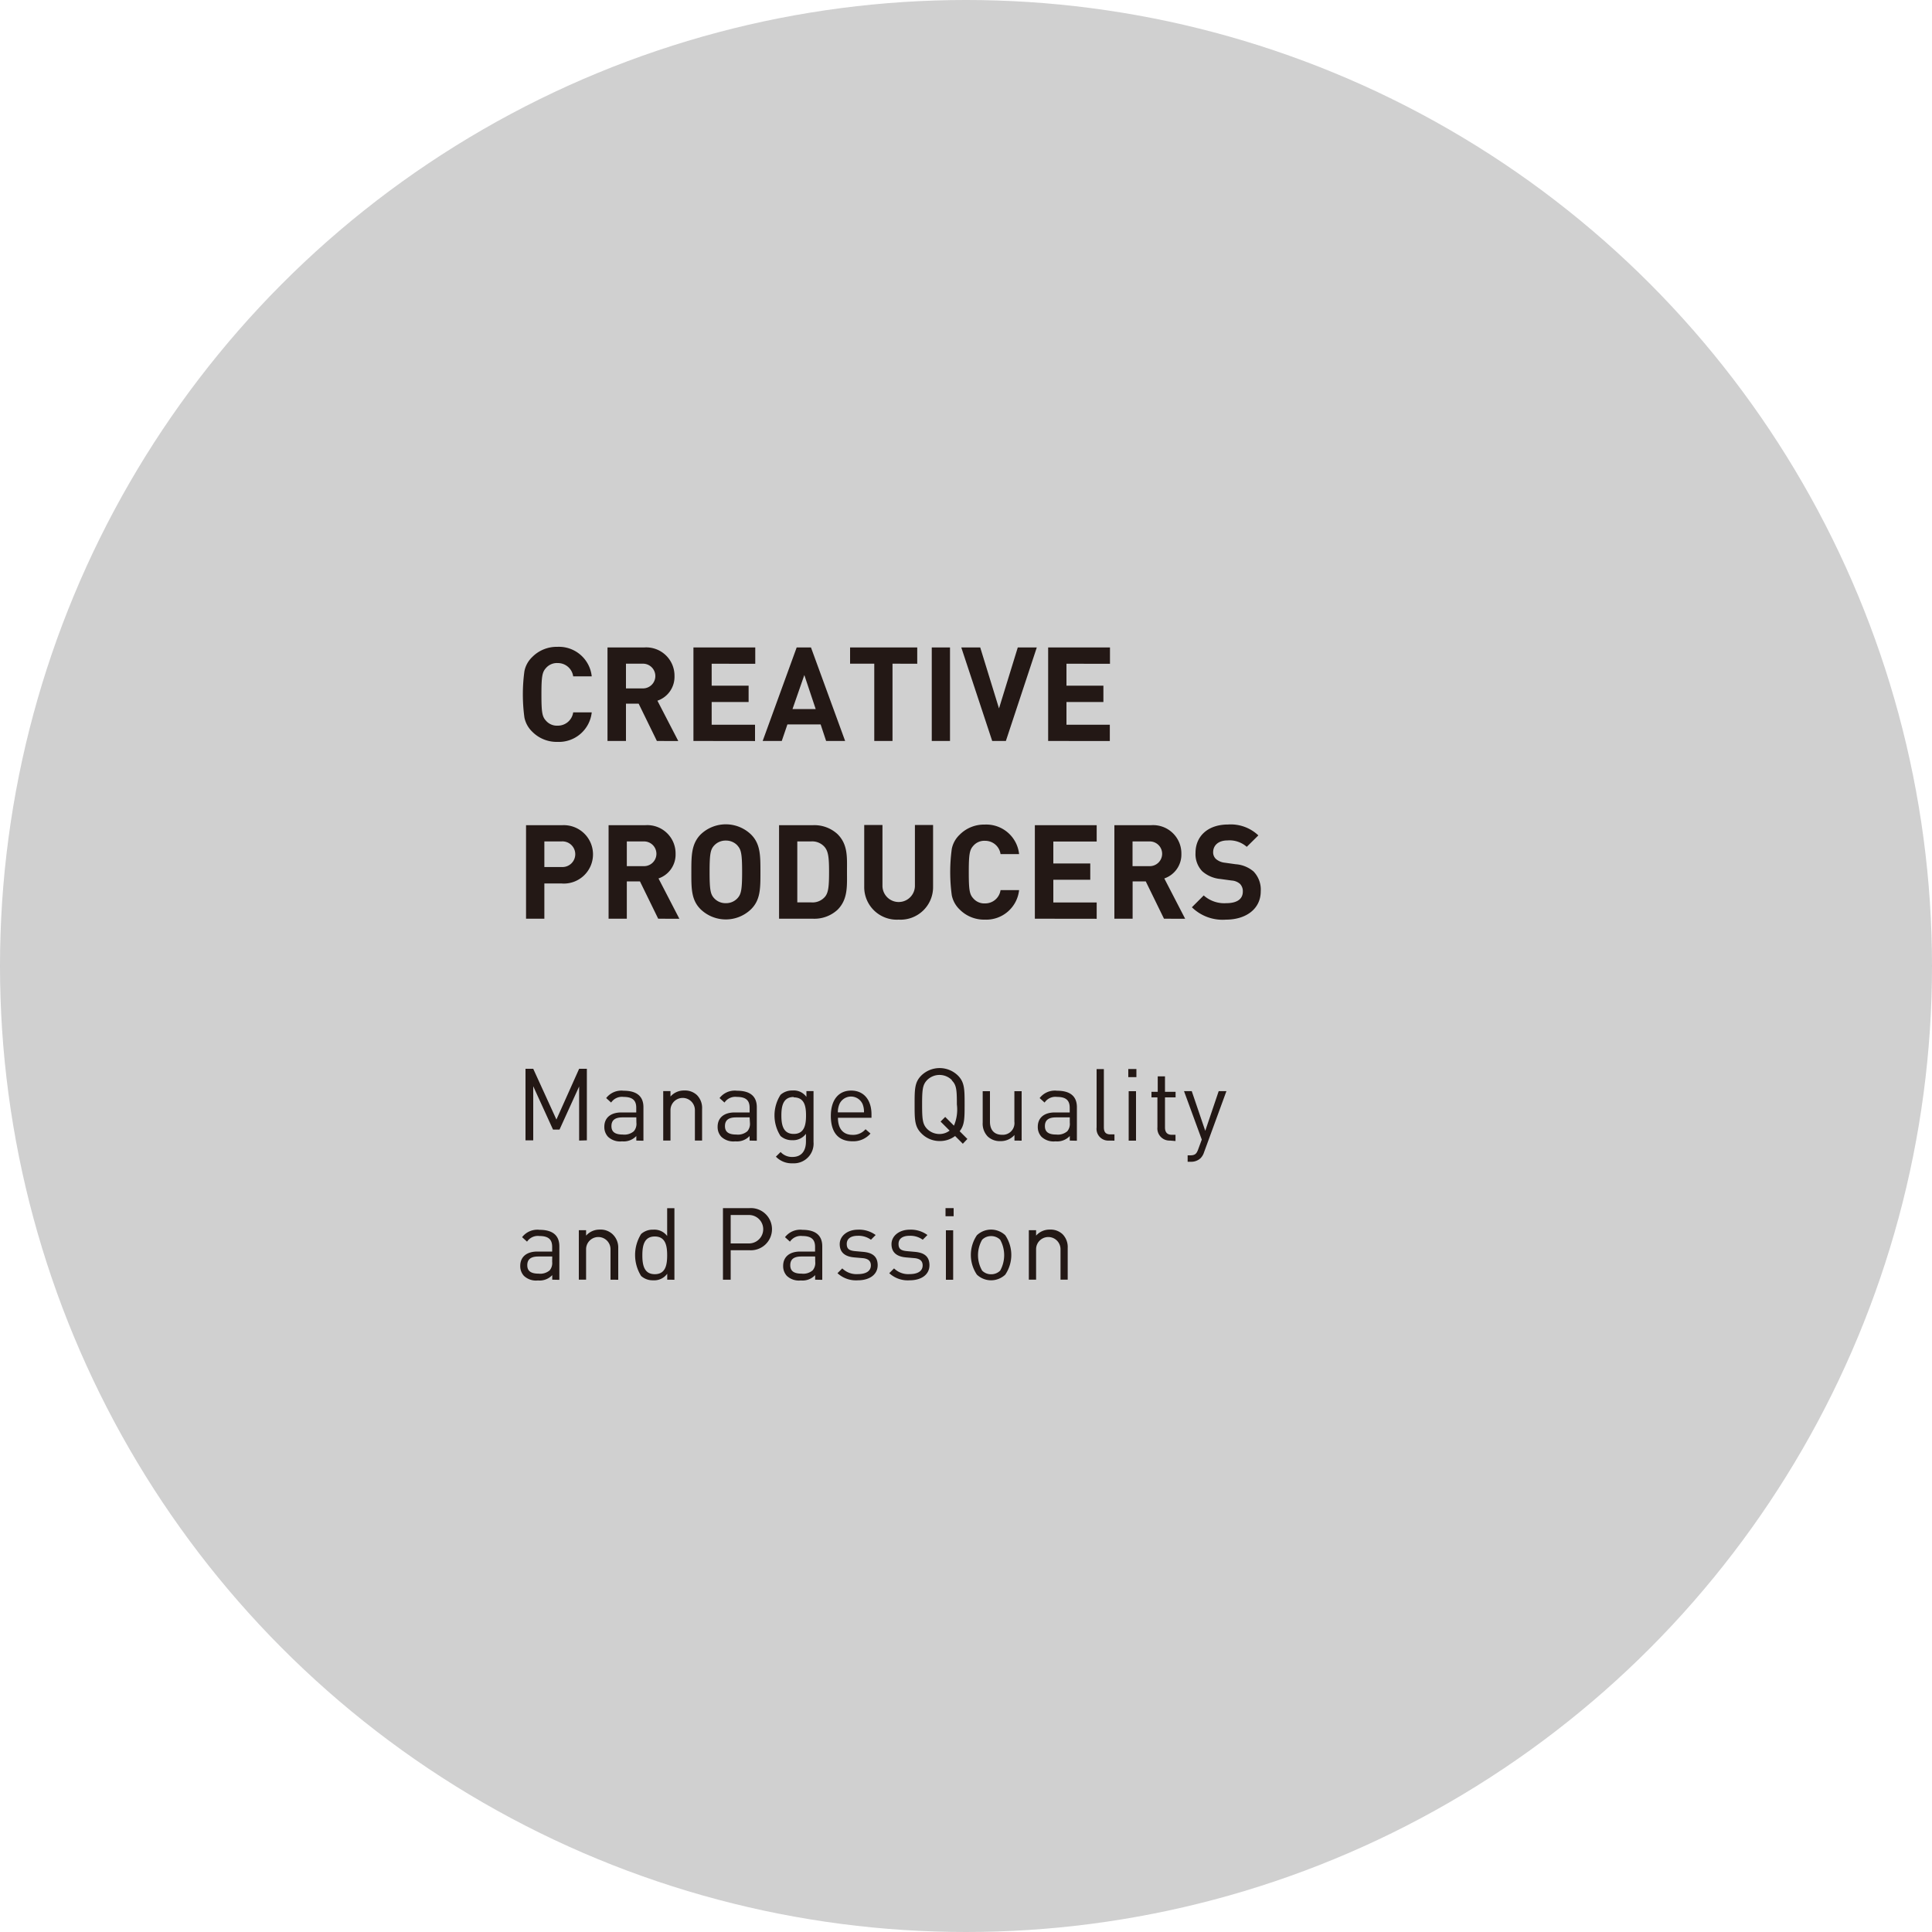 <svg xmlns="http://www.w3.org/2000/svg" viewBox="0 0 250 250"><defs><style>.cls-1{opacity:0.48;}.cls-2{fill:#9c9c9d;}.cls-3{fill:#231815;}</style></defs><title>service_img2</title><g id="レイヤー_2" data-name="レイヤー 2"><g id="Layout"><g class="cls-1"><circle class="cls-2" cx="125" cy="125" r="125"/></g><path class="cls-3" d="M72.12,96a4.44,4.44,0,0,1-3.26-1.33,3.5,3.5,0,0,1-1-1.82,22.28,22.28,0,0,1,0-6,3.44,3.44,0,0,1,1-1.82,4.44,4.44,0,0,1,3.26-1.33,4.27,4.27,0,0,1,4.45,3.82h-2.4a2,2,0,0,0-2-1.72,1.87,1.87,0,0,0-1.51.63c-.49.53-.6,1.07-.6,3.42s.1,2.89.6,3.42a1.87,1.87,0,0,0,1.51.63,2,2,0,0,0,2-1.72h2.4A4.28,4.28,0,0,1,72.12,96Z"/><path class="cls-3" d="M85,95.88l-2.36-4.83H81v4.83H78.61V83.78h4.74a3.66,3.66,0,0,1,3.93,3.71,3.26,3.26,0,0,1-2.21,3.18l2.7,5.22Zm-1.84-10H81v3.2H83.2a1.6,1.6,0,1,0,0-3.2Z"/><path class="cls-3" d="M89.73,95.88V83.78h8v2.11H92.09v2.84h4.78v2.11H92.09v2.94H97.7v2.11Z"/><path class="cls-3" d="M106.9,95.88l-.71-2.14h-4.3l-.73,2.14H98.69l4.4-12.1h1.85l4.42,12.1Zm-2.82-8.53-1.53,4.4h3Z"/><path class="cls-3" d="M115.49,85.88v10h-2.36v-10H110V83.78h8.69v2.11Z"/><path class="cls-3" d="M120.57,95.88V83.78h2.36v12.1Z"/><path class="cls-3" d="M130.16,95.88h-1.77l-4-12.1h2.45l2.43,7.89,2.43-7.89h2.46Z"/><path class="cls-3" d="M135.63,95.88V83.78h8v2.11H138v2.84h4.78v2.11H138v2.94h5.61v2.11Z"/><path class="cls-3" d="M72.76,114.32H70.44v4.56H68.07v-12.1h4.69a3.78,3.78,0,1,1,0,7.55Zm-.12-5.44H70.44v3.31h2.21a1.66,1.66,0,1,0,0-3.31Z"/><path class="cls-3" d="M85.17,118.88l-2.36-4.83h-1.7v4.83H78.75v-12.1h4.74a3.66,3.66,0,0,1,3.93,3.71,3.26,3.26,0,0,1-2.21,3.18l2.7,5.22Zm-1.84-10H81.11v3.2h2.23a1.6,1.6,0,1,0,0-3.2Z"/><path class="cls-3" d="M97.19,117.65a4.7,4.7,0,0,1-6.54,0c-1.22-1.22-1.19-2.74-1.19-4.83s0-3.6,1.19-4.83a4.7,4.7,0,0,1,6.54,0c1.22,1.22,1.21,2.74,1.21,4.83S98.42,116.43,97.19,117.65Zm-1.75-8.23a2,2,0,0,0-1.51-.65,2,2,0,0,0-1.53.65c-.46.51-.58,1.07-.58,3.4s.12,2.89.58,3.4a2,2,0,0,0,1.53.65,2,2,0,0,0,1.51-.65c.46-.51.59-1.07.59-3.4S95.9,109.94,95.44,109.43Z"/><path class="cls-3" d="M108.38,117.72a4.41,4.41,0,0,1-3.2,1.16h-4.37v-12.1h4.37a4.41,4.41,0,0,1,3.2,1.16c1.36,1.36,1.22,3,1.22,4.84S109.74,116.36,108.38,117.72Zm-1.65-8.09a2.11,2.11,0,0,0-1.77-.75h-1.79v7.89H105a2.11,2.11,0,0,0,1.77-.75c.44-.54.51-1.41.51-3.25S107.17,110.18,106.73,109.63Z"/><path class="cls-3" d="M116.28,119a4.21,4.21,0,0,1-4.45-4.25v-8h2.36v7.87a2.1,2.1,0,1,0,4.2,0v-7.87h2.35v8A4.21,4.21,0,0,1,116.28,119Z"/><path class="cls-3" d="M127.42,119a4.44,4.44,0,0,1-3.26-1.33,3.5,3.5,0,0,1-1-1.82,22.28,22.28,0,0,1,0-6,3.44,3.44,0,0,1,1-1.82,4.44,4.44,0,0,1,3.26-1.33,4.27,4.27,0,0,1,4.45,3.82h-2.4a2,2,0,0,0-2-1.72,1.87,1.87,0,0,0-1.51.63c-.49.53-.6,1.07-.6,3.42s.1,2.89.6,3.42a1.87,1.87,0,0,0,1.51.63,2,2,0,0,0,2-1.72h2.4A4.28,4.28,0,0,1,127.42,119Z"/><path class="cls-3" d="M133.91,118.88v-12.1h8v2.11h-5.61v2.84h4.78v2.11h-4.78v2.94h5.61v2.11Z"/><path class="cls-3" d="M150.62,118.88l-2.36-4.83h-1.7v4.83H144.2v-12.1h4.74a3.66,3.66,0,0,1,3.93,3.71,3.26,3.26,0,0,1-2.21,3.18l2.7,5.22Zm-1.84-10h-2.23v3.2h2.23a1.6,1.6,0,1,0,0-3.2Z"/><path class="cls-3" d="M158.65,119a5.68,5.68,0,0,1-4.42-1.6l1.53-1.53a4,4,0,0,0,2.92,1c1.39,0,2.14-.53,2.14-1.5a1.34,1.34,0,0,0-.37-1,1.8,1.8,0,0,0-1.07-.43l-1.46-.2a4.11,4.11,0,0,1-2.35-1,3.2,3.2,0,0,1-.87-2.38c0-2.16,1.6-3.67,4.22-3.67a5.18,5.18,0,0,1,3.91,1.41l-1.5,1.48a3.37,3.37,0,0,0-2.48-.83c-1.26,0-1.87.7-1.87,1.53a1.17,1.17,0,0,0,.36.87,2.08,2.08,0,0,0,1.12.48l1.43.2a4,4,0,0,1,2.31.93,3.39,3.39,0,0,1,.94,2.57C163.14,117.65,161.18,119,158.65,119Z"/><path class="cls-3" d="M74.94,147.59v-7l-2.54,5.58h-.84L69,140.56v7H68v-9.26h1l3,6.57,2.94-6.57h1v9.26Z"/><path class="cls-3" d="M82.34,147.59V147a2.24,2.24,0,0,1-1.85.69,2.28,2.28,0,0,1-1.81-.59,1.84,1.84,0,0,1-.48-1.3c0-1.12.78-1.85,2.21-1.85h1.92v-.61c0-.94-.47-1.4-1.64-1.4a1.68,1.68,0,0,0-1.61.73l-.64-.58a2.48,2.48,0,0,1,2.26-.95c1.72,0,2.56.74,2.56,2.13v4.34Zm0-3H80.55c-1,0-1.43.39-1.43,1.13s.46,1.09,1.47,1.09a1.87,1.87,0,0,0,1.43-.43,1.47,1.47,0,0,0,.33-1.11Z"/><path class="cls-3" d="M89.92,147.59v-3.94a1.58,1.58,0,1,0-3.16,0v3.94h-.94v-6.4h.94v.7a2.31,2.31,0,0,1,1.79-.78,2.24,2.24,0,0,1,1.64.6,2.36,2.36,0,0,1,.66,1.78v4.1Z"/><path class="cls-3" d="M97,147.59V147a2.24,2.24,0,0,1-1.85.69,2.28,2.28,0,0,1-1.81-.59,1.84,1.84,0,0,1-.48-1.3c0-1.12.78-1.85,2.21-1.85H97v-.61c0-.94-.47-1.4-1.64-1.4a1.68,1.68,0,0,0-1.61.73l-.64-.58a2.48,2.48,0,0,1,2.26-.95c1.72,0,2.56.74,2.56,2.13v4.34Zm0-3H95.24c-1,0-1.43.39-1.43,1.13s.46,1.09,1.47,1.09a1.87,1.87,0,0,0,1.43-.43,1.47,1.47,0,0,0,.33-1.11Z"/><path class="cls-3" d="M102.57,150.53a2.82,2.82,0,0,1-2.17-.86l.61-.6a2,2,0,0,0,1.53.64c1.24,0,1.75-.87,1.75-2v-1a2.06,2.06,0,0,1-1.79.83A2.2,2.2,0,0,1,101,147a4.94,4.94,0,0,1,0-5.33,2.23,2.23,0,0,1,1.56-.56,2,2,0,0,1,1.79.83v-.75h.92v6.59A2.55,2.55,0,0,1,102.57,150.53Zm.14-8.58c-1.39,0-1.6,1.2-1.6,2.39s.21,2.39,1.6,2.39,1.59-1.2,1.59-2.39S104.1,142,102.71,142Z"/><path class="cls-3" d="M108.43,144.64c0,1.4.66,2.21,1.89,2.21a2.1,2.1,0,0,0,1.68-.73l.64.56a2.93,2.93,0,0,1-2.34,1c-1.69,0-2.79-1-2.79-3.28,0-2.07,1-3.28,2.63-3.28s2.63,1.2,2.63,3.09v.43Zm3.19-1.77a1.64,1.64,0,0,0-3,0,2.69,2.69,0,0,0-.2,1.07h3.38A2.69,2.69,0,0,0,111.62,142.87Z"/><path class="cls-3" d="M124.59,148l-1-1a3.23,3.23,0,0,1-2,.65,3.28,3.28,0,0,1-2.37-1c-.87-.87-.87-1.78-.87-3.74s0-2.87.87-3.74a3.39,3.39,0,0,1,4.73,0c.87.87.87,1.78.87,3.74,0,1.77,0,2.68-.64,3.47l1,1Zm-1.42-8.24a2.26,2.26,0,0,0-3.2,0c-.58.6-.65,1.22-.65,3.16s.07,2.56.65,3.16a2.24,2.24,0,0,0,1.6.66,2.13,2.13,0,0,0,1.31-.44l-1.17-1.17.6-.6,1.13,1.13a5.31,5.31,0,0,0,.38-2.74C123.82,141,123.76,140.4,123.17,139.81Z"/><path class="cls-3" d="M131.27,147.59v-.72a2.34,2.34,0,0,1-1.81.79,2.27,2.27,0,0,1-1.65-.6,2.38,2.38,0,0,1-.65-1.79V141.2h.94v3.94c0,1.13.6,1.7,1.56,1.7a1.51,1.51,0,0,0,1.6-1.7V141.2h.94v6.4Z"/><path class="cls-3" d="M138.43,147.59V147a2.24,2.24,0,0,1-1.85.69,2.28,2.28,0,0,1-1.81-.59,1.84,1.84,0,0,1-.48-1.3c0-1.12.78-1.85,2.21-1.85h1.92v-.61c0-.94-.47-1.4-1.64-1.4a1.68,1.68,0,0,0-1.61.73l-.64-.58a2.48,2.48,0,0,1,2.26-.95c1.72,0,2.56.74,2.56,2.13v4.34Zm0-3h-1.79c-1,0-1.43.39-1.43,1.13s.46,1.09,1.47,1.09a1.87,1.87,0,0,0,1.43-.43,1.48,1.48,0,0,0,.32-1.11Z"/><path class="cls-3" d="M143.52,147.59a1.52,1.52,0,0,1-1.62-1.7v-7.55h.94v7.51c0,.62.21.94.86.94h.51v.81Z"/><path class="cls-3" d="M146,139.38v-1.05h1.05v1.05Zm.05,8.22v-6.4H147v6.4Z"/><path class="cls-3" d="M151.41,147.59a1.57,1.57,0,0,1-1.64-1.72V142H149v-.72h.81v-2h.94v2h1.37V142h-1.37v3.9c0,.59.27.94.87.94h.49v.81Z"/><path class="cls-3" d="M155.79,149.14a1.86,1.86,0,0,1-.46.75,1.76,1.76,0,0,1-1.25.44h-.4v-.83H154c.65,0,.84-.21,1.05-.79l.46-1.25-2.3-6.27h1l1.75,5.14,1.74-5.14h1Z"/><path class="cls-3" d="M71.46,165.59V165a2.24,2.24,0,0,1-1.85.69,2.28,2.28,0,0,1-1.81-.59,1.84,1.84,0,0,1-.48-1.3c0-1.12.78-1.85,2.21-1.85h1.92v-.61c0-.94-.47-1.4-1.64-1.4a1.68,1.68,0,0,0-1.61.73l-.64-.58a2.48,2.48,0,0,1,2.26-.95c1.72,0,2.56.74,2.56,2.13v4.34Zm0-3H69.66c-1,0-1.43.39-1.43,1.13s.46,1.09,1.47,1.09a1.87,1.87,0,0,0,1.43-.43,1.48,1.48,0,0,0,.32-1.11Z"/><path class="cls-3" d="M79,165.59v-3.94a1.58,1.58,0,1,0-3.16,0v3.94h-.94v-6.4h.94v.7a2.31,2.31,0,0,1,1.79-.78,2.24,2.24,0,0,1,1.64.6A2.36,2.36,0,0,1,80,161.5v4.1Z"/><path class="cls-3" d="M86.34,165.59v-.77a2.07,2.07,0,0,1-1.82.85,2.23,2.23,0,0,1-1.56-.56,5.12,5.12,0,0,1,0-5.43,2.23,2.23,0,0,1,1.56-.56,2.06,2.06,0,0,1,1.81.82v-3.6h.94v9.26ZM84.73,160c-1.39,0-1.61,1.2-1.61,2.44s.22,2.44,1.61,2.44,1.6-1.2,1.6-2.44S86.12,160,84.73,160Z"/><path class="cls-3" d="M97,161.78H94.55v3.81h-1v-9.26H97a2.73,2.73,0,1,1,0,5.45Zm-.09-4.56H94.55v3.68h2.37a1.84,1.84,0,1,0,0-3.68Z"/><path class="cls-3" d="M105.48,165.59V165a2.24,2.24,0,0,1-1.85.69,2.28,2.28,0,0,1-1.81-.59,1.84,1.84,0,0,1-.48-1.3c0-1.12.78-1.85,2.21-1.85h1.92v-.61c0-.94-.47-1.4-1.64-1.4a1.68,1.68,0,0,0-1.61.73l-.64-.58a2.48,2.48,0,0,1,2.26-.95c1.72,0,2.56.74,2.56,2.13v4.34Zm0-3h-1.79c-1,0-1.43.39-1.43,1.13s.46,1.09,1.47,1.09a1.87,1.87,0,0,0,1.43-.43,1.47,1.47,0,0,0,.33-1.11Z"/><path class="cls-3" d="M111,165.67a3.53,3.53,0,0,1-2.63-.92l.62-.62a2.62,2.62,0,0,0,2,.74c1.05,0,1.7-.38,1.7-1.13,0-.56-.33-.87-1.07-.94l-1.05-.09c-1.25-.1-1.91-.66-1.91-1.72s1-1.87,2.35-1.87a3.62,3.62,0,0,1,2.3.69l-.61.61a2.73,2.73,0,0,0-1.7-.51c-.94,0-1.43.4-1.43,1.05s.31.87,1.12.94l1,.09c1.12.1,1.88.53,1.88,1.73S112.53,165.67,111,165.67Z"/><path class="cls-3" d="M117.7,165.67a3.53,3.53,0,0,1-2.63-.92l.62-.62a2.62,2.62,0,0,0,2,.74c1.05,0,1.7-.38,1.7-1.13,0-.56-.33-.87-1.07-.94l-1.05-.09c-1.25-.1-1.91-.66-1.91-1.72s1-1.87,2.35-1.87a3.62,3.62,0,0,1,2.3.69l-.61.61a2.73,2.73,0,0,0-1.7-.51c-.94,0-1.43.4-1.43,1.05s.31.87,1.12.94l1,.09c1.12.1,1.88.53,1.88,1.73S119.25,165.67,117.7,165.67Z"/><path class="cls-3" d="M122.35,157.38v-1.05h1.05v1.05Zm.05,8.22v-6.4h.94v6.4Z"/><path class="cls-3" d="M130.08,164.94a2.67,2.67,0,0,1-3.67,0,4.55,4.55,0,0,1,0-5.1,2.67,2.67,0,0,1,3.67,0,4.55,4.55,0,0,1,0,5.1Zm-.66-4.52a1.64,1.64,0,0,0-1.17-.47,1.61,1.61,0,0,0-1.16.47,4,4,0,0,0,0,4,1.61,1.61,0,0,0,1.16.47,1.64,1.64,0,0,0,1.17-.47,4.11,4.11,0,0,0,0-4Z"/><path class="cls-3" d="M137.23,165.59v-3.94a1.58,1.58,0,1,0-3.16,0v3.94h-.94v-6.4h.94v.7a2.31,2.31,0,0,1,1.79-.78,2.24,2.24,0,0,1,1.64.6,2.36,2.36,0,0,1,.66,1.78v4.1Z"/></g></g></svg>